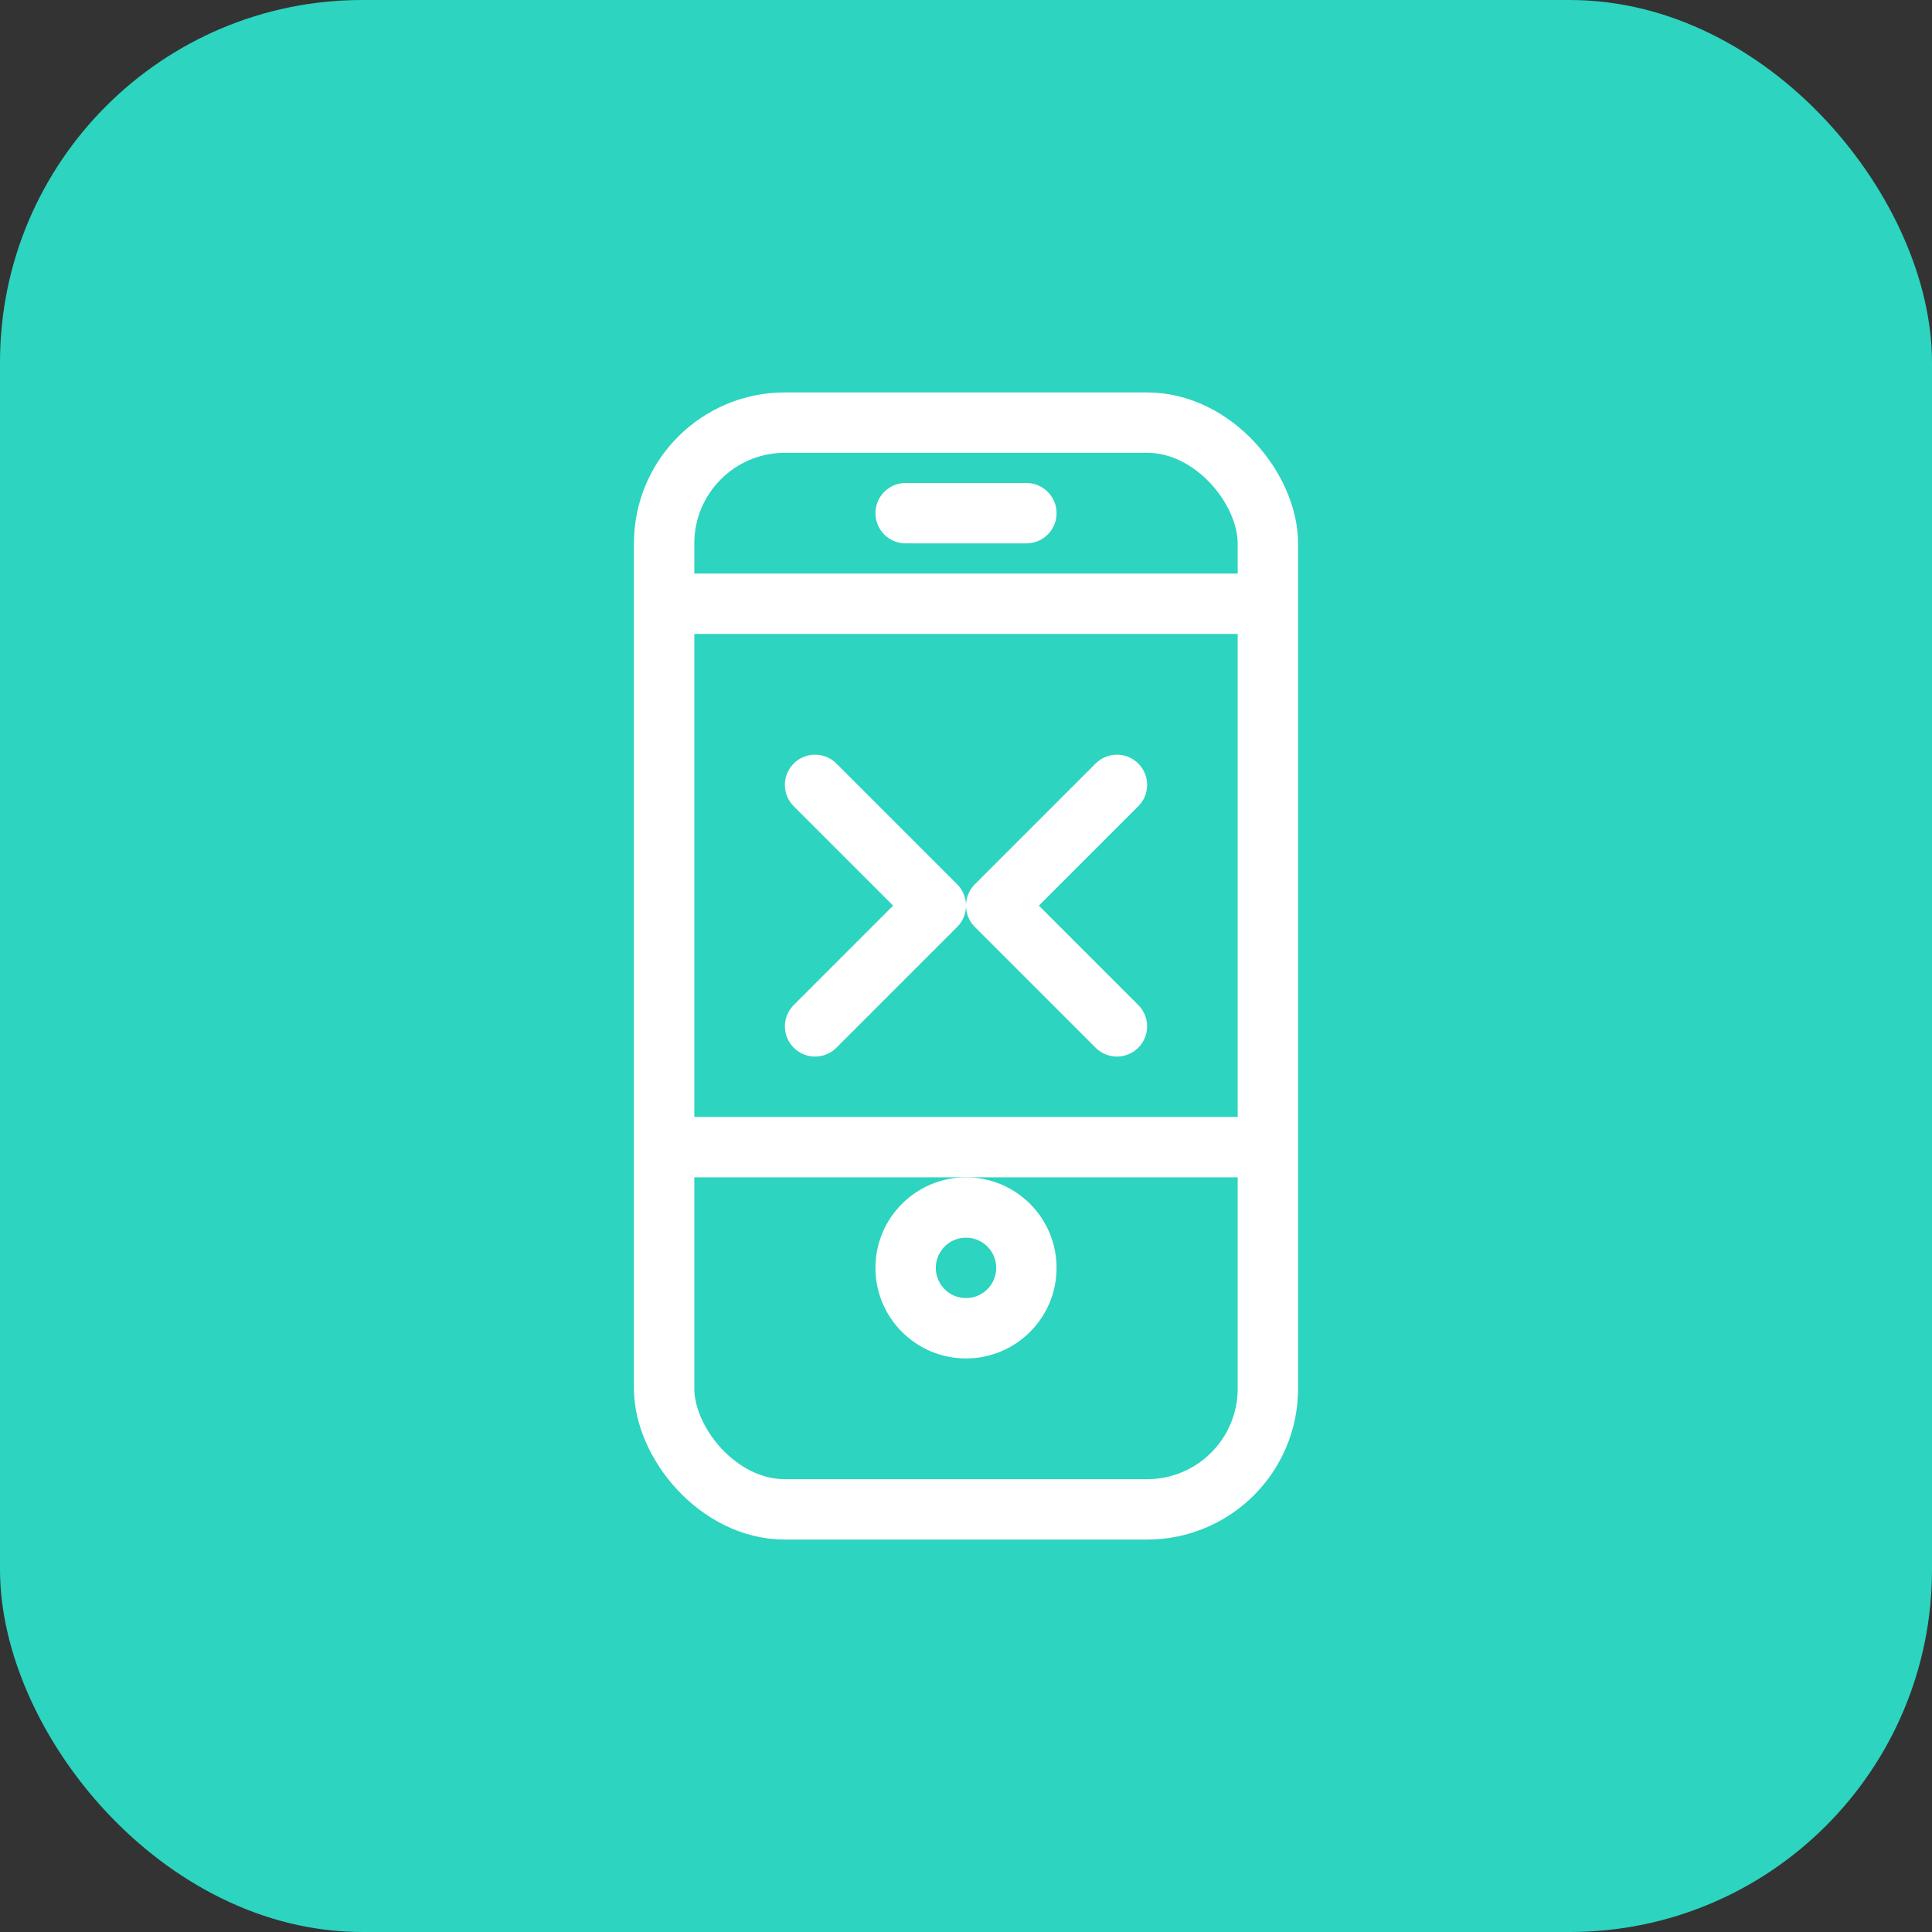 <svg
  width="64"
  height="64"
  viewBox="0 0 64 64"
  fill="none"
  xmlns="http://www.w3.org/2000/svg"
>
    <rect x="0" y="0" width="64" height="64" fill="#333333" stroke="none"/>
    <rect width="64" height="64" rx="12" fill="#2DD4BF" />
    <rect
    x="22"
    y="14"
    width="20"
    height="36"
    rx="4"
    stroke="white"
    stroke-width="2"
  />
    <path d="M22 20H42" stroke="white" stroke-width="2" />
    <path d="M22 38H42" stroke="white" stroke-width="2" />
    <circle cx="32" cy="42" r="2" stroke="white" stroke-width="2" />
    <path
    d="M30 17H34"
    stroke="white"
    stroke-width="2"
    stroke-linecap="round"
  />
    <path
    d="M27 26L31 30L27 34"
    stroke="white"
    stroke-width="2"
    stroke-linecap="round"
    stroke-linejoin="round"
  />
    <path
    d="M37 26L33 30L37 34"
    stroke="white"
    stroke-width="2"
    stroke-linecap="round"
    stroke-linejoin="round"
  />
</svg>
